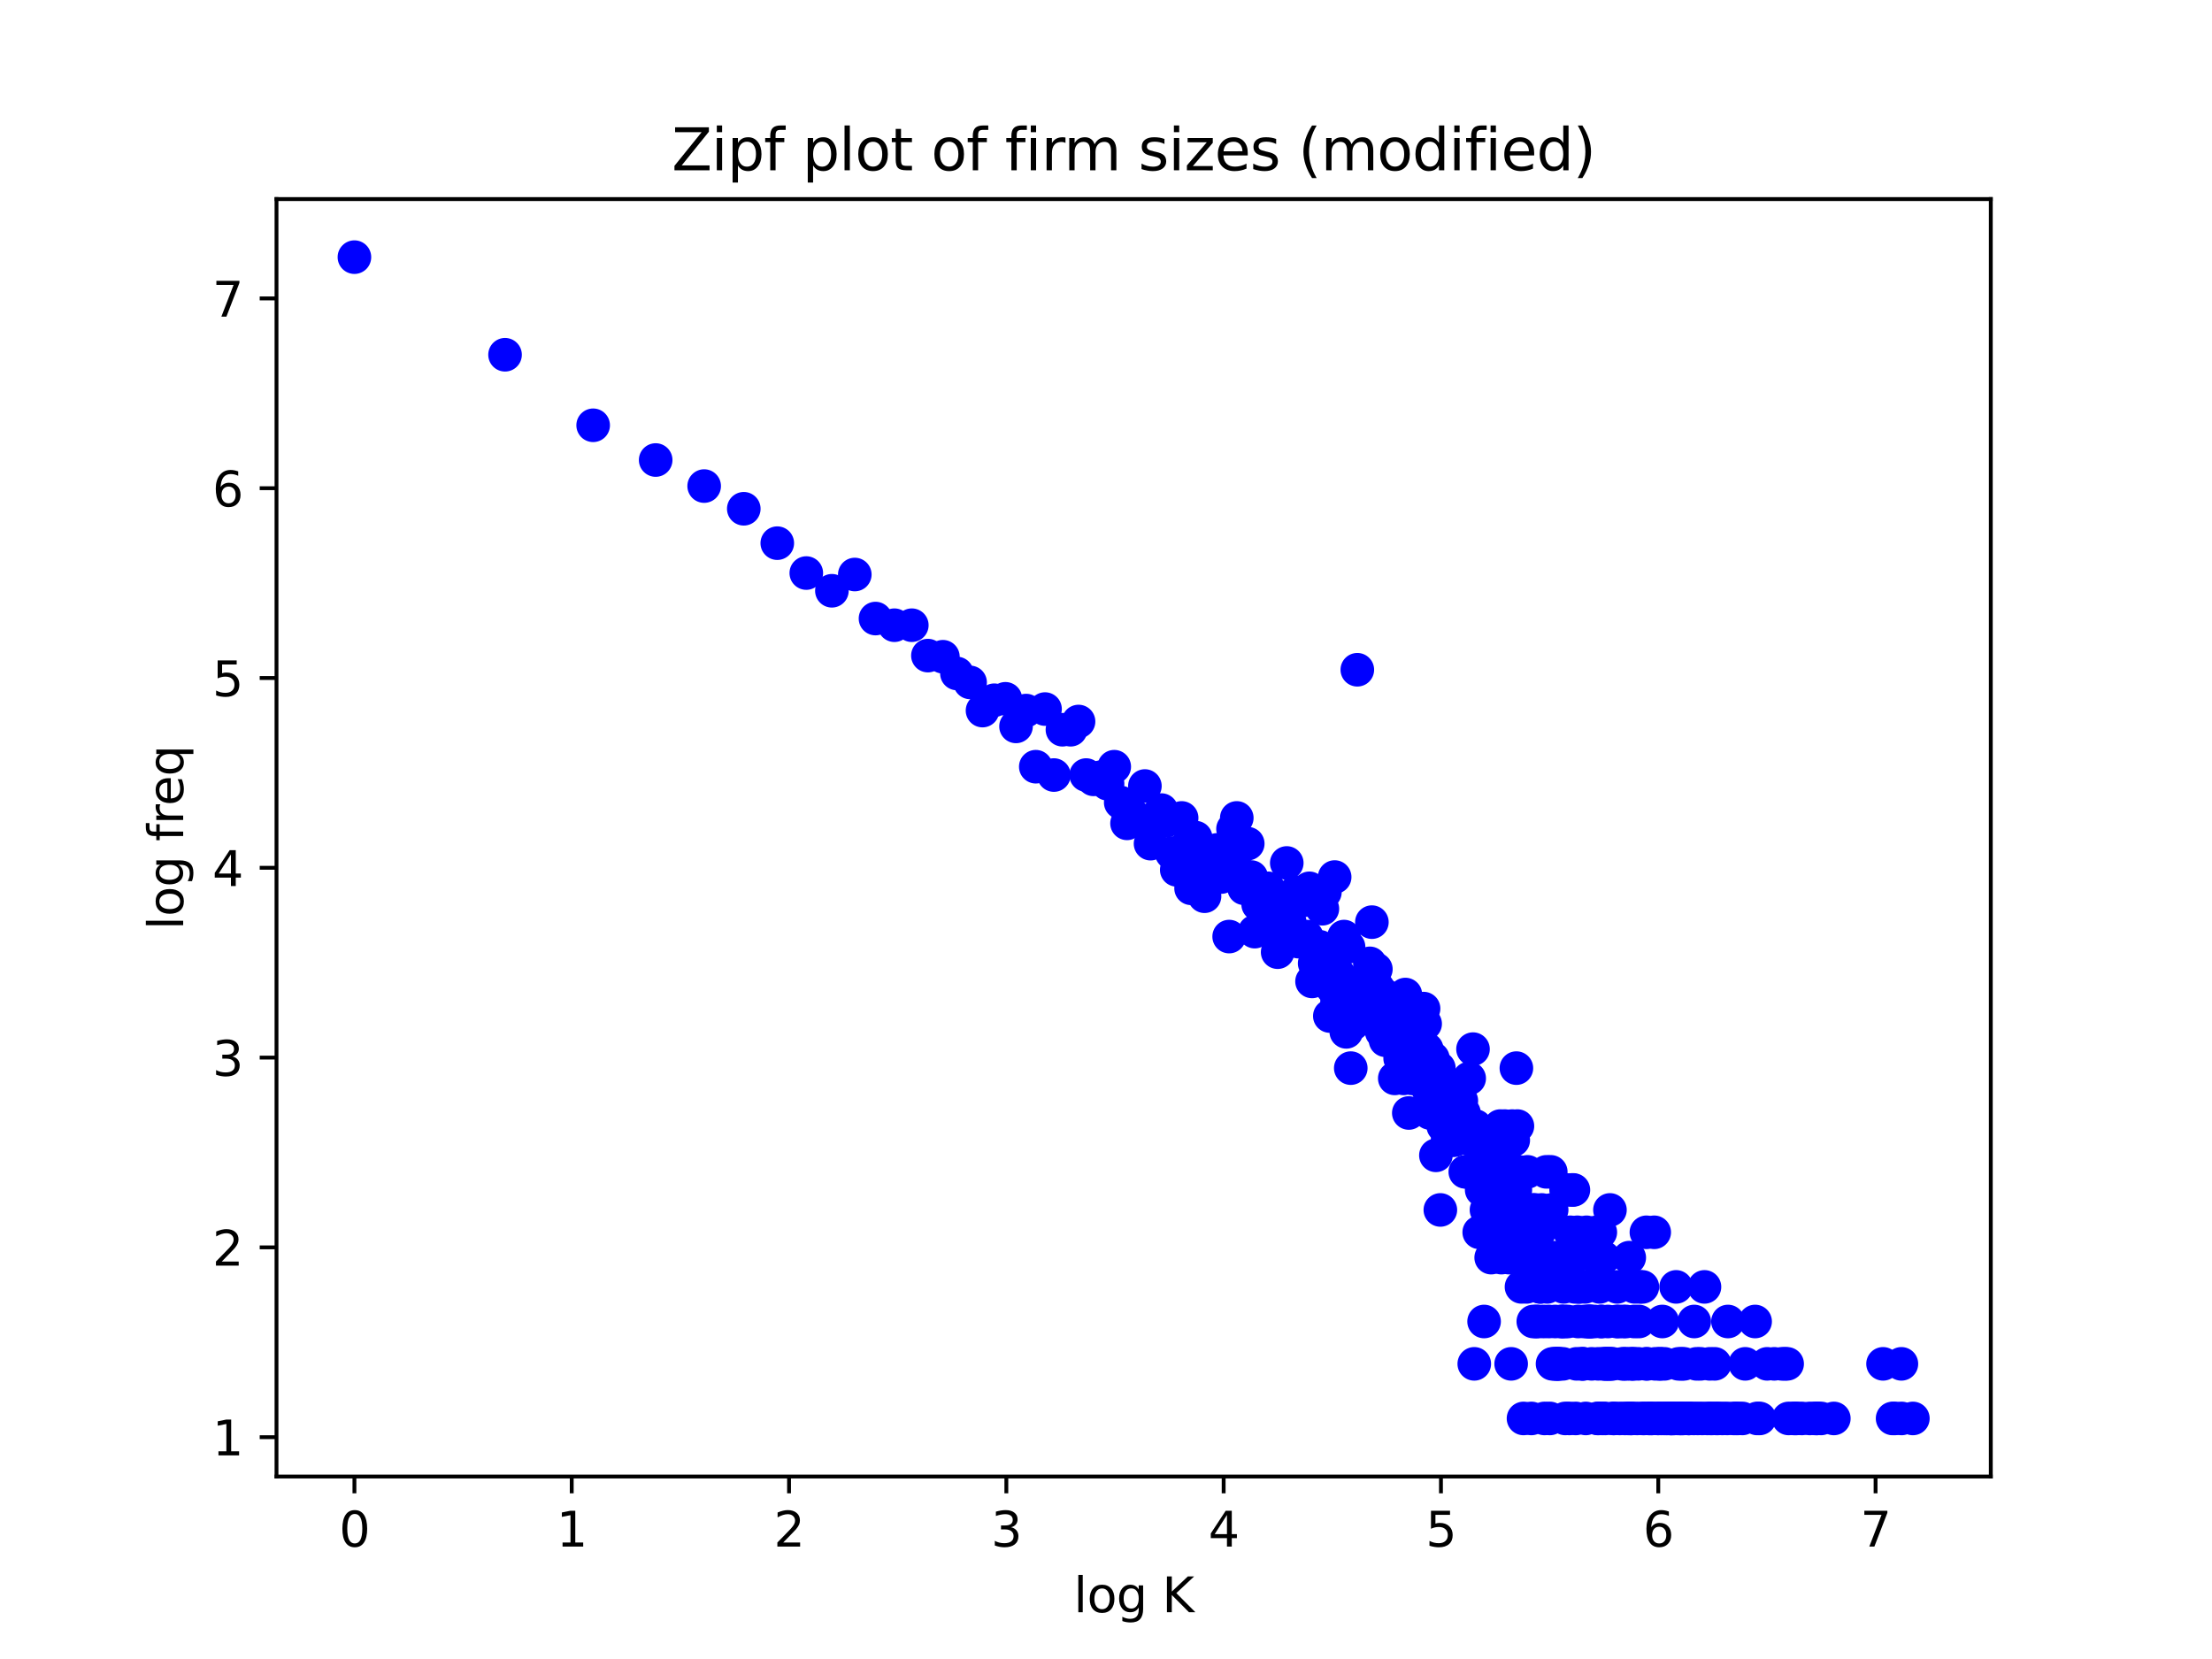 <?xml version="1.0" encoding="utf-8" standalone="no"?>
<!DOCTYPE svg PUBLIC "-//W3C//DTD SVG 1.1//EN"
  "http://www.w3.org/Graphics/SVG/1.1/DTD/svg11.dtd">
<svg xmlns:xlink="http://www.w3.org/1999/xlink" width="460.8pt" height="345.6pt" viewBox="0 0 460.8 345.6" xmlns="http://www.w3.org/2000/svg" version="1.1">
 <defs>
  <style type="text/css">*{stroke-linejoin: round; stroke-linecap: butt}</style>
 </defs>
 <g id="figure_1">
  <g id="patch_1">
   <path d="M 0 345.6 
L 460.8 345.6 
L 460.8 0 
L 0 0 
z
" style="fill: #ffffff"/>
  </g>
  <g id="axes_1">
   <g id="patch_2">
    <path d="M 57.6 307.584 
L 414.72 307.584 
L 414.72 41.472 
L 57.6 41.472 
z
" style="fill: #ffffff"/>
   </g>
   <g id="matplotlib.axis_1">
    <g id="xtick_1">
     <g id="line2d_1">
      <defs>
       <path id="m741d453be3" d="M 0 0 
L 0 3.5 
" style="stroke: #000000; stroke-width: 0.8"/>
      </defs>
      <g>
       <use xlink:href="#m741d453be3" x="73.833" y="307.584" style="stroke: #000000; stroke-width: 0.8"/>
      </g>
     </g>
     <g id="text_1">
      <!-- 0 -->
      <g transform="translate(70.651 322.182) scale(0.1 -0.1)">
       <defs>
        <path id="DejaVuSans-30" d="M 2034 4250 
Q 1547 4250 1301 3770 
Q 1056 3291 1056 2328 
Q 1056 1369 1301 889 
Q 1547 409 2034 409 
Q 2525 409 2770 889 
Q 3016 1369 3016 2328 
Q 3016 3291 2770 3770 
Q 2525 4250 2034 4250 
z
M 2034 4750 
Q 2819 4750 3233 4129 
Q 3647 3509 3647 2328 
Q 3647 1150 3233 529 
Q 2819 -91 2034 -91 
Q 1250 -91 836 529 
Q 422 1150 422 2328 
Q 422 3509 836 4129 
Q 1250 4750 2034 4750 
z
" transform="scale(0.016)"/>
       </defs>
       <use xlink:href="#DejaVuSans-30"/>
      </g>
     </g>
    </g>
    <g id="xtick_2">
     <g id="line2d_2">
      <g>
       <use xlink:href="#m741d453be3" x="119.102" y="307.584" style="stroke: #000000; stroke-width: 0.8"/>
      </g>
     </g>
     <g id="text_2">
      <!-- 1 -->
      <g transform="translate(115.921 322.182) scale(0.1 -0.1)">
       <defs>
        <path id="DejaVuSans-31" d="M 794 531 
L 1825 531 
L 1825 4091 
L 703 3866 
L 703 4441 
L 1819 4666 
L 2450 4666 
L 2450 531 
L 3481 531 
L 3481 0 
L 794 0 
L 794 531 
z
" transform="scale(0.016)"/>
       </defs>
       <use xlink:href="#DejaVuSans-31"/>
      </g>
     </g>
    </g>
    <g id="xtick_3">
     <g id="line2d_3">
      <g>
       <use xlink:href="#m741d453be3" x="164.371" y="307.584" style="stroke: #000000; stroke-width: 0.8"/>
      </g>
     </g>
     <g id="text_3">
      <!-- 2 -->
      <g transform="translate(161.19 322.182) scale(0.1 -0.1)">
       <defs>
        <path id="DejaVuSans-32" d="M 1228 531 
L 3431 531 
L 3431 0 
L 469 0 
L 469 531 
Q 828 903 1448 1529 
Q 2069 2156 2228 2338 
Q 2531 2678 2651 2914 
Q 2772 3150 2772 3378 
Q 2772 3750 2511 3984 
Q 2250 4219 1831 4219 
Q 1534 4219 1204 4116 
Q 875 4013 500 3803 
L 500 4441 
Q 881 4594 1212 4672 
Q 1544 4750 1819 4750 
Q 2544 4750 2975 4387 
Q 3406 4025 3406 3419 
Q 3406 3131 3298 2873 
Q 3191 2616 2906 2266 
Q 2828 2175 2409 1742 
Q 1991 1309 1228 531 
z
" transform="scale(0.016)"/>
       </defs>
       <use xlink:href="#DejaVuSans-32"/>
      </g>
     </g>
    </g>
    <g id="xtick_4">
     <g id="line2d_4">
      <g>
       <use xlink:href="#m741d453be3" x="209.64" y="307.584" style="stroke: #000000; stroke-width: 0.8"/>
      </g>
     </g>
     <g id="text_4">
      <!-- 3 -->
      <g transform="translate(206.459 322.182) scale(0.1 -0.1)">
       <defs>
        <path id="DejaVuSans-33" d="M 2597 2516 
Q 3050 2419 3304 2112 
Q 3559 1806 3559 1356 
Q 3559 666 3084 287 
Q 2609 -91 1734 -91 
Q 1441 -91 1130 -33 
Q 819 25 488 141 
L 488 750 
Q 750 597 1062 519 
Q 1375 441 1716 441 
Q 2309 441 2620 675 
Q 2931 909 2931 1356 
Q 2931 1769 2642 2001 
Q 2353 2234 1838 2234 
L 1294 2234 
L 1294 2753 
L 1863 2753 
Q 2328 2753 2575 2939 
Q 2822 3125 2822 3475 
Q 2822 3834 2567 4026 
Q 2313 4219 1838 4219 
Q 1578 4219 1281 4162 
Q 984 4106 628 3988 
L 628 4550 
Q 988 4650 1302 4700 
Q 1616 4750 1894 4750 
Q 2613 4750 3031 4423 
Q 3450 4097 3450 3541 
Q 3450 3153 3228 2886 
Q 3006 2619 2597 2516 
z
" transform="scale(0.016)"/>
       </defs>
       <use xlink:href="#DejaVuSans-33"/>
      </g>
     </g>
    </g>
    <g id="xtick_5">
     <g id="line2d_5">
      <g>
       <use xlink:href="#m741d453be3" x="254.909" y="307.584" style="stroke: #000000; stroke-width: 0.8"/>
      </g>
     </g>
     <g id="text_5">
      <!-- 4 -->
      <g transform="translate(251.728 322.182) scale(0.1 -0.1)">
       <defs>
        <path id="DejaVuSans-34" d="M 2419 4116 
L 825 1625 
L 2419 1625 
L 2419 4116 
z
M 2253 4666 
L 3047 4666 
L 3047 1625 
L 3713 1625 
L 3713 1100 
L 3047 1100 
L 3047 0 
L 2419 0 
L 2419 1100 
L 313 1100 
L 313 1709 
L 2253 4666 
z
" transform="scale(0.016)"/>
       </defs>
       <use xlink:href="#DejaVuSans-34"/>
      </g>
     </g>
    </g>
    <g id="xtick_6">
     <g id="line2d_6">
      <g>
       <use xlink:href="#m741d453be3" x="300.178" y="307.584" style="stroke: #000000; stroke-width: 0.8"/>
      </g>
     </g>
     <g id="text_6">
      <!-- 5 -->
      <g transform="translate(296.997 322.182) scale(0.1 -0.1)">
       <defs>
        <path id="DejaVuSans-35" d="M 691 4666 
L 3169 4666 
L 3169 4134 
L 1269 4134 
L 1269 2991 
Q 1406 3038 1543 3061 
Q 1681 3084 1819 3084 
Q 2600 3084 3056 2656 
Q 3513 2228 3513 1497 
Q 3513 744 3044 326 
Q 2575 -91 1722 -91 
Q 1428 -91 1123 -41 
Q 819 9 494 109 
L 494 744 
Q 775 591 1075 516 
Q 1375 441 1709 441 
Q 2250 441 2565 725 
Q 2881 1009 2881 1497 
Q 2881 1984 2565 2268 
Q 2250 2553 1709 2553 
Q 1456 2553 1204 2497 
Q 953 2441 691 2322 
L 691 4666 
z
" transform="scale(0.016)"/>
       </defs>
       <use xlink:href="#DejaVuSans-35"/>
      </g>
     </g>
    </g>
    <g id="xtick_7">
     <g id="line2d_7">
      <g>
       <use xlink:href="#m741d453be3" x="345.447" y="307.584" style="stroke: #000000; stroke-width: 0.8"/>
      </g>
     </g>
     <g id="text_7">
      <!-- 6 -->
      <g transform="translate(342.266 322.182) scale(0.1 -0.1)">
       <defs>
        <path id="DejaVuSans-36" d="M 2113 2584 
Q 1688 2584 1439 2293 
Q 1191 2003 1191 1497 
Q 1191 994 1439 701 
Q 1688 409 2113 409 
Q 2538 409 2786 701 
Q 3034 994 3034 1497 
Q 3034 2003 2786 2293 
Q 2538 2584 2113 2584 
z
M 3366 4563 
L 3366 3988 
Q 3128 4100 2886 4159 
Q 2644 4219 2406 4219 
Q 1781 4219 1451 3797 
Q 1122 3375 1075 2522 
Q 1259 2794 1537 2939 
Q 1816 3084 2150 3084 
Q 2853 3084 3261 2657 
Q 3669 2231 3669 1497 
Q 3669 778 3244 343 
Q 2819 -91 2113 -91 
Q 1303 -91 875 529 
Q 447 1150 447 2328 
Q 447 3434 972 4092 
Q 1497 4750 2381 4750 
Q 2619 4750 2861 4703 
Q 3103 4656 3366 4563 
z
" transform="scale(0.016)"/>
       </defs>
       <use xlink:href="#DejaVuSans-36"/>
      </g>
     </g>
    </g>
    <g id="xtick_8">
     <g id="line2d_8">
      <g>
       <use xlink:href="#m741d453be3" x="390.717" y="307.584" style="stroke: #000000; stroke-width: 0.8"/>
      </g>
     </g>
     <g id="text_8">
      <!-- 7 -->
      <g transform="translate(387.535 322.182) scale(0.1 -0.1)">
       <defs>
        <path id="DejaVuSans-37" d="M 525 4666 
L 3525 4666 
L 3525 4397 
L 1831 0 
L 1172 0 
L 2766 4134 
L 525 4134 
L 525 4666 
z
" transform="scale(0.016)"/>
       </defs>
       <use xlink:href="#DejaVuSans-37"/>
      </g>
     </g>
    </g>
    <g id="text_9">
     <!-- log K -->
     <g transform="translate(223.669 335.861) scale(0.1 -0.1)">
      <defs>
       <path id="DejaVuSans-6c" d="M 603 4863 
L 1178 4863 
L 1178 0 
L 603 0 
L 603 4863 
z
" transform="scale(0.016)"/>
       <path id="DejaVuSans-6f" d="M 1959 3097 
Q 1497 3097 1228 2736 
Q 959 2375 959 1747 
Q 959 1119 1226 758 
Q 1494 397 1959 397 
Q 2419 397 2687 759 
Q 2956 1122 2956 1747 
Q 2956 2369 2687 2733 
Q 2419 3097 1959 3097 
z
M 1959 3584 
Q 2709 3584 3137 3096 
Q 3566 2609 3566 1747 
Q 3566 888 3137 398 
Q 2709 -91 1959 -91 
Q 1206 -91 779 398 
Q 353 888 353 1747 
Q 353 2609 779 3096 
Q 1206 3584 1959 3584 
z
" transform="scale(0.016)"/>
       <path id="DejaVuSans-67" d="M 2906 1791 
Q 2906 2416 2648 2759 
Q 2391 3103 1925 3103 
Q 1463 3103 1205 2759 
Q 947 2416 947 1791 
Q 947 1169 1205 825 
Q 1463 481 1925 481 
Q 2391 481 2648 825 
Q 2906 1169 2906 1791 
z
M 3481 434 
Q 3481 -459 3084 -895 
Q 2688 -1331 1869 -1331 
Q 1566 -1331 1297 -1286 
Q 1028 -1241 775 -1147 
L 775 -588 
Q 1028 -725 1275 -790 
Q 1522 -856 1778 -856 
Q 2344 -856 2625 -561 
Q 2906 -266 2906 331 
L 2906 616 
Q 2728 306 2450 153 
Q 2172 0 1784 0 
Q 1141 0 747 490 
Q 353 981 353 1791 
Q 353 2603 747 3093 
Q 1141 3584 1784 3584 
Q 2172 3584 2450 3431 
Q 2728 3278 2906 2969 
L 2906 3500 
L 3481 3500 
L 3481 434 
z
" transform="scale(0.016)"/>
       <path id="DejaVuSans-20" transform="scale(0.016)"/>
       <path id="DejaVuSans-4b" d="M 628 4666 
L 1259 4666 
L 1259 2694 
L 3353 4666 
L 4166 4666 
L 1850 2491 
L 4331 0 
L 3500 0 
L 1259 2247 
L 1259 0 
L 628 0 
L 628 4666 
z
" transform="scale(0.016)"/>
      </defs>
      <use xlink:href="#DejaVuSans-6c"/>
      <use xlink:href="#DejaVuSans-6f" x="27.783"/>
      <use xlink:href="#DejaVuSans-67" x="88.965"/>
      <use xlink:href="#DejaVuSans-20" x="152.441"/>
      <use xlink:href="#DejaVuSans-4b" x="184.229"/>
     </g>
    </g>
   </g>
   <g id="matplotlib.axis_2">
    <g id="ytick_1">
     <g id="line2d_9">
      <defs>
       <path id="m5e4e4c58a5" d="M 0 0 
L -3.5 0 
" style="stroke: #000000; stroke-width: 0.8"/>
      </defs>
      <g>
       <use xlink:href="#m5e4e4c58a5" x="57.6" y="299.387" style="stroke: #000000; stroke-width: 0.8"/>
      </g>
     </g>
     <g id="text_10">
      <!-- 1 -->
      <g transform="translate(44.237 303.186) scale(0.1 -0.1)">
       <use xlink:href="#DejaVuSans-31"/>
      </g>
     </g>
    </g>
    <g id="ytick_2">
     <g id="line2d_10">
      <g>
       <use xlink:href="#m5e4e4c58a5" x="57.6" y="259.85" style="stroke: #000000; stroke-width: 0.8"/>
      </g>
     </g>
     <g id="text_11">
      <!-- 2 -->
      <g transform="translate(44.237 263.649) scale(0.1 -0.1)">
       <use xlink:href="#DejaVuSans-32"/>
      </g>
     </g>
    </g>
    <g id="ytick_3">
     <g id="line2d_11">
      <g>
       <use xlink:href="#m5e4e4c58a5" x="57.6" y="220.313" style="stroke: #000000; stroke-width: 0.8"/>
      </g>
     </g>
     <g id="text_12">
      <!-- 3 -->
      <g transform="translate(44.237 224.112) scale(0.1 -0.1)">
       <use xlink:href="#DejaVuSans-33"/>
      </g>
     </g>
    </g>
    <g id="ytick_4">
     <g id="line2d_12">
      <g>
       <use xlink:href="#m5e4e4c58a5" x="57.6" y="180.776" style="stroke: #000000; stroke-width: 0.8"/>
      </g>
     </g>
     <g id="text_13">
      <!-- 4 -->
      <g transform="translate(44.237 184.575) scale(0.1 -0.1)">
       <use xlink:href="#DejaVuSans-34"/>
      </g>
     </g>
    </g>
    <g id="ytick_5">
     <g id="line2d_13">
      <g>
       <use xlink:href="#m5e4e4c58a5" x="57.6" y="141.239" style="stroke: #000000; stroke-width: 0.8"/>
      </g>
     </g>
     <g id="text_14">
      <!-- 5 -->
      <g transform="translate(44.237 145.038) scale(0.1 -0.1)">
       <use xlink:href="#DejaVuSans-35"/>
      </g>
     </g>
    </g>
    <g id="ytick_6">
     <g id="line2d_14">
      <g>
       <use xlink:href="#m5e4e4c58a5" x="57.6" y="101.702" style="stroke: #000000; stroke-width: 0.8"/>
      </g>
     </g>
     <g id="text_15">
      <!-- 6 -->
      <g transform="translate(44.237 105.501) scale(0.1 -0.1)">
       <use xlink:href="#DejaVuSans-36"/>
      </g>
     </g>
    </g>
    <g id="ytick_7">
     <g id="line2d_15">
      <g>
       <use xlink:href="#m5e4e4c58a5" x="57.6" y="62.165" style="stroke: #000000; stroke-width: 0.8"/>
      </g>
     </g>
     <g id="text_16">
      <!-- 7 -->
      <g transform="translate(44.237 65.964) scale(0.1 -0.1)">
       <use xlink:href="#DejaVuSans-37"/>
      </g>
     </g>
    </g>
    <g id="text_17">
     <!-- log freq -->
     <g transform="translate(38.158 193.694) rotate(-90) scale(0.1 -0.1)">
      <defs>
       <path id="DejaVuSans-66" d="M 2375 4863 
L 2375 4384 
L 1825 4384 
Q 1516 4384 1395 4259 
Q 1275 4134 1275 3809 
L 1275 3500 
L 2222 3500 
L 2222 3053 
L 1275 3053 
L 1275 0 
L 697 0 
L 697 3053 
L 147 3053 
L 147 3500 
L 697 3500 
L 697 3744 
Q 697 4328 969 4595 
Q 1241 4863 1831 4863 
L 2375 4863 
z
" transform="scale(0.016)"/>
       <path id="DejaVuSans-72" d="M 2631 2963 
Q 2534 3019 2420 3045 
Q 2306 3072 2169 3072 
Q 1681 3072 1420 2755 
Q 1159 2438 1159 1844 
L 1159 0 
L 581 0 
L 581 3500 
L 1159 3500 
L 1159 2956 
Q 1341 3275 1631 3429 
Q 1922 3584 2338 3584 
Q 2397 3584 2469 3576 
Q 2541 3569 2628 3553 
L 2631 2963 
z
" transform="scale(0.016)"/>
       <path id="DejaVuSans-65" d="M 3597 1894 
L 3597 1613 
L 953 1613 
Q 991 1019 1311 708 
Q 1631 397 2203 397 
Q 2534 397 2845 478 
Q 3156 559 3463 722 
L 3463 178 
Q 3153 47 2828 -22 
Q 2503 -91 2169 -91 
Q 1331 -91 842 396 
Q 353 884 353 1716 
Q 353 2575 817 3079 
Q 1281 3584 2069 3584 
Q 2775 3584 3186 3129 
Q 3597 2675 3597 1894 
z
M 3022 2063 
Q 3016 2534 2758 2815 
Q 2500 3097 2075 3097 
Q 1594 3097 1305 2825 
Q 1016 2553 972 2059 
L 3022 2063 
z
" transform="scale(0.016)"/>
       <path id="DejaVuSans-71" d="M 947 1747 
Q 947 1113 1208 752 
Q 1469 391 1925 391 
Q 2381 391 2643 752 
Q 2906 1113 2906 1747 
Q 2906 2381 2643 2742 
Q 2381 3103 1925 3103 
Q 1469 3103 1208 2742 
Q 947 2381 947 1747 
z
M 2906 525 
Q 2725 213 2448 61 
Q 2172 -91 1784 -91 
Q 1150 -91 751 415 
Q 353 922 353 1747 
Q 353 2572 751 3078 
Q 1150 3584 1784 3584 
Q 2172 3584 2448 3432 
Q 2725 3281 2906 2969 
L 2906 3500 
L 3481 3500 
L 3481 -1331 
L 2906 -1331 
L 2906 525 
z
" transform="scale(0.016)"/>
      </defs>
      <use xlink:href="#DejaVuSans-6c"/>
      <use xlink:href="#DejaVuSans-6f" x="27.783"/>
      <use xlink:href="#DejaVuSans-67" x="88.965"/>
      <use xlink:href="#DejaVuSans-20" x="152.441"/>
      <use xlink:href="#DejaVuSans-66" x="184.229"/>
      <use xlink:href="#DejaVuSans-72" x="219.434"/>
      <use xlink:href="#DejaVuSans-65" x="258.297"/>
      <use xlink:href="#DejaVuSans-71" x="319.82"/>
     </g>
    </g>
   </g>
   <g id="line2d_16">
    <defs>
     <path id="m735659f794" d="M 0 3 
C 0.796 3 1.559 2.684 2.121 2.121 
C 2.684 1.559 3 0.796 3 0 
C 3 -0.796 2.684 -1.559 2.121 -2.121 
C 1.559 -2.684 0.796 -3 0 -3 
C -0.796 -3 -1.559 -2.684 -2.121 -2.121 
C -2.684 -1.559 -3 -0.796 -3 0 
C -3 0.796 -2.684 1.559 -2.121 2.121 
C -1.559 2.684 -0.796 3 0 3 
z
" style="stroke: #0000ff"/>
    </defs>
    <g clip-path="url(#pf5e6126f18)">
     <use xlink:href="#m735659f794" x="269.282" y="194.078" style="fill: #0000ff; stroke: #0000ff"/>
     <use xlink:href="#m735659f794" x="167.967" y="119.377" style="fill: #0000ff; stroke: #0000ff"/>
     <use xlink:href="#m735659f794" x="325.034" y="261.988" style="fill: #0000ff; stroke: #0000ff"/>
     <use xlink:href="#m735659f794" x="123.566" y="88.595" style="fill: #0000ff; stroke: #0000ff"/>
     <use xlink:href="#m735659f794" x="238.503" y="163.743" style="fill: #0000ff; stroke: #0000ff"/>
     <use xlink:href="#m735659f794" x="161.922" y="113.151" style="fill: #0000ff; stroke: #0000ff"/>
     <use xlink:href="#m735659f794" x="264.846" y="187.551" style="fill: #0000ff; stroke: #0000ff"/>
     <use xlink:href="#m735659f794" x="105.211" y="73.9" style="fill: #0000ff; stroke: #0000ff"/>
     <use xlink:href="#m735659f794" x="196.424" y="136.811" style="fill: #0000ff; stroke: #0000ff"/>
     <use xlink:href="#m735659f794" x="313.456" y="234.583" style="fill: #0000ff; stroke: #0000ff"/>
     <use xlink:href="#m735659f794" x="73.833" y="53.568" style="fill: #0000ff; stroke: #0000ff"/>
     <use xlink:href="#m735659f794" x="221.324" y="152.017" style="fill: #0000ff; stroke: #0000ff"/>
     <use xlink:href="#m735659f794" x="202.09" y="142.159" style="fill: #0000ff; stroke: #0000ff"/>
     <use xlink:href="#m735659f794" x="278.035" y="182.704" style="fill: #0000ff; stroke: #0000ff"/>
     <use xlink:href="#m735659f794" x="136.589" y="95.832" style="fill: #0000ff; stroke: #0000ff"/>
     <use xlink:href="#m735659f794" x="232.117" y="159.719" style="fill: #0000ff; stroke: #0000ff"/>
     <use xlink:href="#m735659f794" x="178.069" y="119.684" style="fill: #0000ff; stroke: #0000ff"/>
     <use xlink:href="#m735659f794" x="319.813" y="252.052" style="fill: #0000ff; stroke: #0000ff"/>
     <use xlink:href="#m735659f794" x="193.301" y="136.574" style="fill: #0000ff; stroke: #0000ff"/>
     <use xlink:href="#m735659f794" x="186.322" y="130.243" style="fill: #0000ff; stroke: #0000ff"/>
     <use xlink:href="#m735659f794" x="154.944" y="105.986" style="fill: #0000ff; stroke: #0000ff"/>
     <use xlink:href="#m735659f794" x="350.292" y="284.114" style="fill: #0000ff; stroke: #0000ff"/>
     <use xlink:href="#m735659f794" x="281.85" y="213.273" style="fill: #0000ff; stroke: #0000ff"/>
     <use xlink:href="#m735659f794" x="277.029" y="211.659" style="fill: #0000ff; stroke: #0000ff"/>
     <use xlink:href="#m735659f794" x="257.645" y="170.39" style="fill: #0000ff; stroke: #0000ff"/>
     <use xlink:href="#m735659f794" x="325.56" y="284.114" style="fill: #0000ff; stroke: #0000ff"/>
     <use xlink:href="#m735659f794" x="199.345" y="140.295" style="fill: #0000ff; stroke: #0000ff"/>
     <use xlink:href="#m735659f794" x="394.719" y="295.488" style="fill: #0000ff; stroke: #0000ff"/>
     <use xlink:href="#m735659f794" x="326.251" y="247.887" style="fill: #0000ff; stroke: #0000ff"/>
     <use xlink:href="#m735659f794" x="254.41" y="182.704" style="fill: #0000ff; stroke: #0000ff"/>
     <use xlink:href="#m735659f794" x="249.079" y="174.494" style="fill: #0000ff; stroke: #0000ff"/>
     <use xlink:href="#m735659f794" x="204.677" y="148.027" style="fill: #0000ff; stroke: #0000ff"/>
     <use xlink:href="#m735659f794" x="330.347" y="295.488" style="fill: #0000ff; stroke: #0000ff"/>
     <use xlink:href="#m735659f794" x="146.691" y="101.257" style="fill: #0000ff; stroke: #0000ff"/>
     <use xlink:href="#m735659f794" x="245.14" y="181.211" style="fill: #0000ff; stroke: #0000ff"/>
     <use xlink:href="#m735659f794" x="331.43" y="275.292" style="fill: #0000ff; stroke: #0000ff"/>
     <use xlink:href="#m735659f794" x="331.123" y="275.292" style="fill: #0000ff; stroke: #0000ff"/>
     <use xlink:href="#m735659f794" x="230.724" y="163.275" style="fill: #0000ff; stroke: #0000ff"/>
     <use xlink:href="#m735659f794" x="256.858" y="172.683" style="fill: #0000ff; stroke: #0000ff"/>
     <use xlink:href="#m735659f794" x="323.054" y="244.118" style="fill: #0000ff; stroke: #0000ff"/>
     <use xlink:href="#m735659f794" x="352.936" y="275.292" style="fill: #0000ff; stroke: #0000ff"/>
     <use xlink:href="#m735659f794" x="248.125" y="185.053" style="fill: #0000ff; stroke: #0000ff"/>
     <use xlink:href="#m735659f794" x="182.383" y="128.856" style="fill: #0000ff; stroke: #0000ff"/>
     <use xlink:href="#m735659f794" x="322.312" y="268.083" style="fill: #0000ff; stroke: #0000ff"/>
     <use xlink:href="#m735659f794" x="259.18" y="185.053" style="fill: #0000ff; stroke: #0000ff"/>
     <use xlink:href="#m735659f794" x="319.216" y="252.052" style="fill: #0000ff; stroke: #0000ff"/>
     <use xlink:href="#m735659f794" x="247.152" y="176.392" style="fill: #0000ff; stroke: #0000ff"/>
     <use xlink:href="#m735659f794" x="346.289" y="275.292" style="fill: #0000ff; stroke: #0000ff"/>
     <use xlink:href="#m735659f794" x="343.213" y="284.114" style="fill: #0000ff; stroke: #0000ff"/>
     <use xlink:href="#m735659f794" x="267.434" y="193.077" style="fill: #0000ff; stroke: #0000ff"/>
     <use xlink:href="#m735659f794" x="341.04" y="295.488" style="fill: #0000ff; stroke: #0000ff"/>
     <use xlink:href="#m735659f794" x="286.619" y="201.899" style="fill: #0000ff; stroke: #0000ff"/>
     <use xlink:href="#m735659f794" x="272.766" y="185.053" style="fill: #0000ff; stroke: #0000ff"/>
     <use xlink:href="#m735659f794" x="241.943" y="168.754" style="fill: #0000ff; stroke: #0000ff"/>
     <use xlink:href="#m735659f794" x="302.435" y="237.513" style="fill: #0000ff; stroke: #0000ff"/>
     <use xlink:href="#m735659f794" x="327.769" y="247.887" style="fill: #0000ff; stroke: #0000ff"/>
     <use xlink:href="#m735659f794" x="236.055" y="169.837" style="fill: #0000ff; stroke: #0000ff"/>
     <use xlink:href="#m735659f794" x="246.157" y="170.39" style="fill: #0000ff; stroke: #0000ff"/>
     <use xlink:href="#m735659f794" x="282.755" y="139.522" style="fill: #0000ff; stroke: #0000ff"/>
     <use xlink:href="#m735659f794" x="378.486" y="295.488" style="fill: #0000ff; stroke: #0000ff"/>
     <use xlink:href="#m735659f794" x="173.299" y="123.068" style="fill: #0000ff; stroke: #0000ff"/>
     <use xlink:href="#m735659f794" x="302.724" y="231.856" style="fill: #0000ff; stroke: #0000ff"/>
     <use xlink:href="#m735659f794" x="338.757" y="275.292" style="fill: #0000ff; stroke: #0000ff"/>
     <use xlink:href="#m735659f794" x="227.802" y="162.355" style="fill: #0000ff; stroke: #0000ff"/>
     <use xlink:href="#m735659f794" x="303.012" y="237.513" style="fill: #0000ff; stroke: #0000ff"/>
     <use xlink:href="#m735659f794" x="213.761" y="148.027" style="fill: #0000ff; stroke: #0000ff"/>
     <use xlink:href="#m735659f794" x="239.679" y="175.749" style="fill: #0000ff; stroke: #0000ff"/>
     <use xlink:href="#m735659f794" x="253.564" y="177.046" style="fill: #0000ff; stroke: #0000ff"/>
     <use xlink:href="#m735659f794" x="293.48" y="231.856" style="fill: #0000ff; stroke: #0000ff"/>
     <use xlink:href="#m735659f794" x="280.457" y="214.956" style="fill: #0000ff; stroke: #0000ff"/>
     <use xlink:href="#m735659f794" x="189.946" y="130.243" style="fill: #0000ff; stroke: #0000ff"/>
     <use xlink:href="#m735659f794" x="348.018" y="295.488" style="fill: #0000ff; stroke: #0000ff"/>
     <use xlink:href="#m735659f794" x="346.728" y="284.114" style="fill: #0000ff; stroke: #0000ff"/>
     <use xlink:href="#m735659f794" x="304.144" y="231.856" style="fill: #0000ff; stroke: #0000ff"/>
     <use xlink:href="#m735659f794" x="209.447" y="145.574" style="fill: #0000ff; stroke: #0000ff"/>
     <use xlink:href="#m735659f794" x="333.522" y="275.292" style="fill: #0000ff; stroke: #0000ff"/>
     <use xlink:href="#m735659f794" x="283.643" y="207.179" style="fill: #0000ff; stroke: #0000ff"/>
     <use xlink:href="#m735659f794" x="329.076" y="268.083" style="fill: #0000ff; stroke: #0000ff"/>
     <use xlink:href="#m735659f794" x="258.419" y="181.951" style="fill: #0000ff; stroke: #0000ff"/>
     <use xlink:href="#m735659f794" x="211.656" y="151.324" style="fill: #0000ff; stroke: #0000ff"/>
     <use xlink:href="#m735659f794" x="207.125" y="145.873" style="fill: #0000ff; stroke: #0000ff"/>
     <use xlink:href="#m735659f794" x="215.774" y="159.719" style="fill: #0000ff; stroke: #0000ff"/>
     <use xlink:href="#m735659f794" x="291.676" y="220.482" style="fill: #0000ff; stroke: #0000ff"/>
     <use xlink:href="#m735659f794" x="226.267" y="161.457" style="fill: #0000ff; stroke: #0000ff"/>
     <use xlink:href="#m735659f794" x="219.548" y="161.457" style="fill: #0000ff; stroke: #0000ff"/>
     <use xlink:href="#m735659f794" x="285.368" y="200.683" style="fill: #0000ff; stroke: #0000ff"/>
     <use xlink:href="#m735659f794" x="320.402" y="275.292" style="fill: #0000ff; stroke: #0000ff"/>
     <use xlink:href="#m735659f794" x="299.436" y="222.51" style="fill: #0000ff; stroke: #0000ff"/>
     <use xlink:href="#m735659f794" x="294.873" y="224.647" style="fill: #0000ff; stroke: #0000ff"/>
     <use xlink:href="#m735659f794" x="331.583" y="284.114" style="fill: #0000ff; stroke: #0000ff"/>
     <use xlink:href="#m735659f794" x="361.173" y="295.488" style="fill: #0000ff; stroke: #0000ff"/>
     <use xlink:href="#m735659f794" x="349.887" y="295.488" style="fill: #0000ff; stroke: #0000ff"/>
     <use xlink:href="#m735659f794" x="266.158" y="198.356" style="fill: #0000ff; stroke: #0000ff"/>
     <use xlink:href="#m735659f794" x="280.926" y="197.242" style="fill: #0000ff; stroke: #0000ff"/>
     <use xlink:href="#m735659f794" x="287.029" y="205.791" style="fill: #0000ff; stroke: #0000ff"/>
     <use xlink:href="#m735659f794" x="349.169" y="268.083" style="fill: #0000ff; stroke: #0000ff"/>
     <use xlink:href="#m735659f794" x="233.468" y="167.183" style="fill: #0000ff; stroke: #0000ff"/>
     <use xlink:href="#m735659f794" x="269.881" y="185.868" style="fill: #0000ff; stroke: #0000ff"/>
     <use xlink:href="#m735659f794" x="268.058" y="179.774" style="fill: #0000ff; stroke: #0000ff"/>
     <use xlink:href="#m735659f794" x="275.477" y="189.308" style="fill: #0000ff; stroke: #0000ff"/>
     <use xlink:href="#m735659f794" x="307.118" y="284.114" style="fill: #0000ff; stroke: #0000ff"/>
     <use xlink:href="#m735659f794" x="321.176" y="252.052" style="fill: #0000ff; stroke: #0000ff"/>
     <use xlink:href="#m735659f794" x="284.942" y="207.179" style="fill: #0000ff; stroke: #0000ff"/>
     <use xlink:href="#m735659f794" x="223.032" y="152.017" style="fill: #0000ff; stroke: #0000ff"/>
     <use xlink:href="#m735659f794" x="330.503" y="256.709" style="fill: #0000ff; stroke: #0000ff"/>
     <use xlink:href="#m735659f794" x="325.907" y="275.292" style="fill: #0000ff; stroke: #0000ff"/>
     <use xlink:href="#m735659f794" x="305.52" y="244.118" style="fill: #0000ff; stroke: #0000ff"/>
     <use xlink:href="#m735659f794" x="315.892" y="222.51" style="fill: #0000ff; stroke: #0000ff"/>
     <use xlink:href="#m735659f794" x="260.664" y="182.704" style="fill: #0000ff; stroke: #0000ff"/>
     <use xlink:href="#m735659f794" x="337.437" y="295.488" style="fill: #0000ff; stroke: #0000ff"/>
     <use xlink:href="#m735659f794" x="337.168" y="275.292" style="fill: #0000ff; stroke: #0000ff"/>
     <use xlink:href="#m735659f794" x="262.804" y="187.551" style="fill: #0000ff; stroke: #0000ff"/>
     <use xlink:href="#m735659f794" x="243.034" y="170.951" style="fill: #0000ff; stroke: #0000ff"/>
     <use xlink:href="#m735659f794" x="315.675" y="247.887" style="fill: #0000ff; stroke: #0000ff"/>
     <use xlink:href="#m735659f794" x="271.057" y="195.105" style="fill: #0000ff; stroke: #0000ff"/>
     <use xlink:href="#m735659f794" x="324.503" y="284.114" style="fill: #0000ff; stroke: #0000ff"/>
     <use xlink:href="#m735659f794" x="378.106" y="295.488" style="fill: #0000ff; stroke: #0000ff"/>
     <use xlink:href="#m735659f794" x="312.537" y="234.583" style="fill: #0000ff; stroke: #0000ff"/>
     <use xlink:href="#m735659f794" x="261.389" y="194.078" style="fill: #0000ff; stroke: #0000ff"/>
     <use xlink:href="#m735659f794" x="366.549" y="295.488" style="fill: #0000ff; stroke: #0000ff"/>
     <use xlink:href="#m735659f794" x="250.012" y="181.951" style="fill: #0000ff; stroke: #0000ff"/>
     <use xlink:href="#m735659f794" x="366.054" y="295.488" style="fill: #0000ff; stroke: #0000ff"/>
     <use xlink:href="#m735659f794" x="262.102" y="188.42" style="fill: #0000ff; stroke: #0000ff"/>
     <use xlink:href="#m735659f794" x="301.556" y="237.513" style="fill: #0000ff; stroke: #0000ff"/>
     <use xlink:href="#m735659f794" x="335.939" y="284.114" style="fill: #0000ff; stroke: #0000ff"/>
     <use xlink:href="#m735659f794" x="311.835" y="252.052" style="fill: #0000ff; stroke: #0000ff"/>
     <use xlink:href="#m735659f794" x="229.286" y="161.903" style="fill: #0000ff; stroke: #0000ff"/>
     <use xlink:href="#m735659f794" x="310.398" y="237.513" style="fill: #0000ff; stroke: #0000ff"/>
     <use xlink:href="#m735659f794" x="330.659" y="275.292" style="fill: #0000ff; stroke: #0000ff"/>
     <use xlink:href="#m735659f794" x="299.745" y="222.51" style="fill: #0000ff; stroke: #0000ff"/>
     <use xlink:href="#m735659f794" x="287.435" y="210.109" style="fill: #0000ff; stroke: #0000ff"/>
     <use xlink:href="#m735659f794" x="313.683" y="256.709" style="fill: #0000ff; stroke: #0000ff"/>
     <use xlink:href="#m735659f794" x="266.8" y="188.42" style="fill: #0000ff; stroke: #0000ff"/>
     <use xlink:href="#m735659f794" x="217.7" y="147.712" style="fill: #0000ff; stroke: #0000ff"/>
     <use xlink:href="#m735659f794" x="332.488" y="261.988" style="fill: #0000ff; stroke: #0000ff"/>
     <use xlink:href="#m735659f794" x="224.679" y="150.305" style="fill: #0000ff; stroke: #0000ff"/>
     <use xlink:href="#m735659f794" x="334.103" y="261.988" style="fill: #0000ff; stroke: #0000ff"/>
     <use xlink:href="#m735659f794" x="265.507" y="194.078" style="fill: #0000ff; stroke: #0000ff"/>
     <use xlink:href="#m735659f794" x="278.53" y="208.616" style="fill: #0000ff; stroke: #0000ff"/>
     <use xlink:href="#m735659f794" x="394.263" y="295.488" style="fill: #0000ff; stroke: #0000ff"/>
     <use xlink:href="#m735659f794" x="263.495" y="191.148" style="fill: #0000ff; stroke: #0000ff"/>
     <use xlink:href="#m735659f794" x="304.974" y="231.856" style="fill: #0000ff; stroke: #0000ff"/>
     <use xlink:href="#m735659f794" x="292.406" y="224.647" style="fill: #0000ff; stroke: #0000ff"/>
     <use xlink:href="#m735659f794" x="339.145" y="295.488" style="fill: #0000ff; stroke: #0000ff"/>
     <use xlink:href="#m735659f794" x="301.259" y="231.856" style="fill: #0000ff; stroke: #0000ff"/>
     <use xlink:href="#m735659f794" x="272.203" y="195.105" style="fill: #0000ff; stroke: #0000ff"/>
     <use xlink:href="#m735659f794" x="292.043" y="220.482" style="fill: #0000ff; stroke: #0000ff"/>
     <use xlink:href="#m735659f794" x="338.887" y="284.114" style="fill: #0000ff; stroke: #0000ff"/>
     <use xlink:href="#m735659f794" x="322.685" y="275.292" style="fill: #0000ff; stroke: #0000ff"/>
     <use xlink:href="#m735659f794" x="333.229" y="268.083" style="fill: #0000ff; stroke: #0000ff"/>
     <use xlink:href="#m735659f794" x="359.805" y="295.488" style="fill: #0000ff; stroke: #0000ff"/>
     <use xlink:href="#m735659f794" x="259.928" y="175.749" style="fill: #0000ff; stroke: #0000ff"/>
     <use xlink:href="#m735659f794" x="340.291" y="284.114" style="fill: #0000ff; stroke: #0000ff"/>
     <use xlink:href="#m735659f794" x="288.236" y="207.179" style="fill: #0000ff; stroke: #0000ff"/>
     <use xlink:href="#m735659f794" x="300.66" y="234.583" style="fill: #0000ff; stroke: #0000ff"/>
     <use xlink:href="#m735659f794" x="255.241" y="177.046" style="fill: #0000ff; stroke: #0000ff"/>
     <use xlink:href="#m735659f794" x="349.683" y="284.114" style="fill: #0000ff; stroke: #0000ff"/>
     <use xlink:href="#m735659f794" x="317.997" y="268.083" style="fill: #0000ff; stroke: #0000ff"/>
     <use xlink:href="#m735659f794" x="327.436" y="247.887" style="fill: #0000ff; stroke: #0000ff"/>
     <use xlink:href="#m735659f794" x="273.87" y="200.683" style="fill: #0000ff; stroke: #0000ff"/>
     <use xlink:href="#m735659f794" x="311.122" y="252.052" style="fill: #0000ff; stroke: #0000ff"/>
     <use xlink:href="#m735659f794" x="392.273" y="284.114" style="fill: #0000ff; stroke: #0000ff"/>
     <use xlink:href="#m735659f794" x="277.535" y="205.791" style="fill: #0000ff; stroke: #0000ff"/>
     <use xlink:href="#m735659f794" x="279.983" y="195.105" style="fill: #0000ff; stroke: #0000ff"/>
     <use xlink:href="#m735659f794" x="292.767" y="207.179" style="fill: #0000ff; stroke: #0000ff"/>
     <use xlink:href="#m735659f794" x="271.634" y="187.551" style="fill: #0000ff; stroke: #0000ff"/>
     <use xlink:href="#m735659f794" x="307.379" y="234.583" style="fill: #0000ff; stroke: #0000ff"/>
     <use xlink:href="#m735659f794" x="274.412" y="201.899" style="fill: #0000ff; stroke: #0000ff"/>
     <use xlink:href="#m735659f794" x="351.78" y="295.488" style="fill: #0000ff; stroke: #0000ff"/>
     <use xlink:href="#m735659f794" x="317.167" y="252.052" style="fill: #0000ff; stroke: #0000ff"/>
     <use xlink:href="#m735659f794" x="359.968" y="275.292" style="fill: #0000ff; stroke: #0000ff"/>
     <use xlink:href="#m735659f794" x="371.164" y="284.114" style="fill: #0000ff; stroke: #0000ff"/>
     <use xlink:href="#m735659f794" x="323.238" y="252.052" style="fill: #0000ff; stroke: #0000ff"/>
     <use xlink:href="#m735659f794" x="276.518" y="198.356" style="fill: #0000ff; stroke: #0000ff"/>
     <use xlink:href="#m735659f794" x="303.298" y="234.583" style="fill: #0000ff; stroke: #0000ff"/>
     <use xlink:href="#m735659f794" x="273.321" y="204.451" style="fill: #0000ff; stroke: #0000ff"/>
     <use xlink:href="#m735659f794" x="251.823" y="180.486" style="fill: #0000ff; stroke: #0000ff"/>
     <use xlink:href="#m735659f794" x="333.376" y="256.709" style="fill: #0000ff; stroke: #0000ff"/>
     <use xlink:href="#m735659f794" x="279.504" y="197.242" style="fill: #0000ff; stroke: #0000ff"/>
     <use xlink:href="#m735659f794" x="335.661" y="284.114" style="fill: #0000ff; stroke: #0000ff"/>
     <use xlink:href="#m735659f794" x="341.532" y="268.083" style="fill: #0000ff; stroke: #0000ff"/>
     <use xlink:href="#m735659f794" x="283.201" y="205.791" style="fill: #0000ff; stroke: #0000ff"/>
     <use xlink:href="#m735659f794" x="270.473" y="196.159" style="fill: #0000ff; stroke: #0000ff"/>
     <use xlink:href="#m735659f794" x="234.78" y="171.52" style="fill: #0000ff; stroke: #0000ff"/>
     <use xlink:href="#m735659f794" x="286.206" y="210.109" style="fill: #0000ff; stroke: #0000ff"/>
     <use xlink:href="#m735659f794" x="372.603" y="295.488" style="fill: #0000ff; stroke: #0000ff"/>
     <use xlink:href="#m735659f794" x="311.361" y="244.118" style="fill: #0000ff; stroke: #0000ff"/>
     <use xlink:href="#m735659f794" x="327.934" y="261.988" style="fill: #0000ff; stroke: #0000ff"/>
     <use xlink:href="#m735659f794" x="327.268" y="261.988" style="fill: #0000ff; stroke: #0000ff"/>
     <use xlink:href="#m735659f794" x="318.407" y="252.052" style="fill: #0000ff; stroke: #0000ff"/>
     <use xlink:href="#m735659f794" x="332.786" y="295.488" style="fill: #0000ff; stroke: #0000ff"/>
     <use xlink:href="#m735659f794" x="335.382" y="252.052" style="fill: #0000ff; stroke: #0000ff"/>
     <use xlink:href="#m735659f794" x="377.002" y="295.488" style="fill: #0000ff; stroke: #0000ff"/>
     <use xlink:href="#m735659f794" x="343.682" y="295.488" style="fill: #0000ff; stroke: #0000ff"/>
     <use xlink:href="#m735659f794" x="244.099" y="177.71" style="fill: #0000ff; stroke: #0000ff"/>
     <use xlink:href="#m735659f794" x="314.801" y="284.114" style="fill: #0000ff; stroke: #0000ff"/>
     <use xlink:href="#m735659f794" x="237.296" y="170.951" style="fill: #0000ff; stroke: #0000ff"/>
     <use xlink:href="#m735659f794" x="350.191" y="295.488" style="fill: #0000ff; stroke: #0000ff"/>
     <use xlink:href="#m735659f794" x="328.59" y="256.709" style="fill: #0000ff; stroke: #0000ff"/>
     <use xlink:href="#m735659f794" x="322.125" y="244.118" style="fill: #0000ff; stroke: #0000ff"/>
     <use xlink:href="#m735659f794" x="322.87" y="295.488" style="fill: #0000ff; stroke: #0000ff"/>
     <use xlink:href="#m735659f794" x="240.825" y="171.52" style="fill: #0000ff; stroke: #0000ff"/>
     <use xlink:href="#m735659f794" x="306.326" y="234.583" style="fill: #0000ff; stroke: #0000ff"/>
     <use xlink:href="#m735659f794" x="375.351" y="295.488" style="fill: #0000ff; stroke: #0000ff"/>
     <use xlink:href="#m735659f794" x="355.703" y="295.488" style="fill: #0000ff; stroke: #0000ff"/>
     <use xlink:href="#m735659f794" x="348.335" y="295.488" style="fill: #0000ff; stroke: #0000ff"/>
     <use xlink:href="#m735659f794" x="293.125" y="213.273" style="fill: #0000ff; stroke: #0000ff"/>
     <use xlink:href="#m735659f794" x="338.365" y="284.114" style="fill: #0000ff; stroke: #0000ff"/>
     <use xlink:href="#m735659f794" x="315.458" y="244.118" style="fill: #0000ff; stroke: #0000ff"/>
     <use xlink:href="#m735659f794" x="294.529" y="220.482" style="fill: #0000ff; stroke: #0000ff"/>
     <use xlink:href="#m735659f794" x="396.096" y="284.114" style="fill: #0000ff; stroke: #0000ff"/>
     <use xlink:href="#m735659f794" x="306.855" y="218.553" style="fill: #0000ff; stroke: #0000ff"/>
     <use xlink:href="#m735659f794" x="319.614" y="256.709" style="fill: #0000ff; stroke: #0000ff"/>
     <use xlink:href="#m735659f794" x="316.321" y="244.118" style="fill: #0000ff; stroke: #0000ff"/>
     <use xlink:href="#m735659f794" x="290.934" y="211.659" style="fill: #0000ff; stroke: #0000ff"/>
     <use xlink:href="#m735659f794" x="300.052" y="252.052" style="fill: #0000ff; stroke: #0000ff"/>
     <use xlink:href="#m735659f794" x="339.913" y="295.488" style="fill: #0000ff; stroke: #0000ff"/>
     <use xlink:href="#m735659f794" x="296.885" y="213.273" style="fill: #0000ff; stroke: #0000ff"/>
     <use xlink:href="#m735659f794" x="308.913" y="237.513" style="fill: #0000ff; stroke: #0000ff"/>
     <use xlink:href="#m735659f794" x="310.882" y="244.118" style="fill: #0000ff; stroke: #0000ff"/>
     <use xlink:href="#m735659f794" x="320.01" y="275.292" style="fill: #0000ff; stroke: #0000ff"/>
     <use xlink:href="#m735659f794" x="304.699" y="234.583" style="fill: #0000ff; stroke: #0000ff"/>
     <use xlink:href="#m735659f794" x="291.307" y="214.956" style="fill: #0000ff; stroke: #0000ff"/>
     <use xlink:href="#m735659f794" x="334.39" y="295.488" style="fill: #0000ff; stroke: #0000ff"/>
     <use xlink:href="#m735659f794" x="358.814" y="295.488" style="fill: #0000ff; stroke: #0000ff"/>
     <use xlink:href="#m735659f794" x="250.927" y="186.701" style="fill: #0000ff; stroke: #0000ff"/>
     <use xlink:href="#m735659f794" x="285.789" y="192.1" style="fill: #0000ff; stroke: #0000ff"/>
     <use xlink:href="#m735659f794" x="342.26" y="295.488" style="fill: #0000ff; stroke: #0000ff"/>
     <use xlink:href="#m735659f794" x="325.385" y="275.292" style="fill: #0000ff; stroke: #0000ff"/>
     <use xlink:href="#m735659f794" x="357.198" y="284.114" style="fill: #0000ff; stroke: #0000ff"/>
     <use xlink:href="#m735659f794" x="288.632" y="216.713" style="fill: #0000ff; stroke: #0000ff"/>
     <use xlink:href="#m735659f794" x="315.021" y="234.583" style="fill: #0000ff; stroke: #0000ff"/>
     <use xlink:href="#m735659f794" x="256.057" y="195.105" style="fill: #0000ff; stroke: #0000ff"/>
     <use xlink:href="#m735659f794" x="289.024" y="211.659" style="fill: #0000ff; stroke: #0000ff"/>
     <use xlink:href="#m735659f794" x="300.357" y="224.647" style="fill: #0000ff; stroke: #0000ff"/>
     <use xlink:href="#m735659f794" x="264.175" y="185.053" style="fill: #0000ff; stroke: #0000ff"/>
     <use xlink:href="#m735659f794" x="298.812" y="226.907" style="fill: #0000ff; stroke: #0000ff"/>
     <use xlink:href="#m735659f794" x="295.89" y="218.553" style="fill: #0000ff; stroke: #0000ff"/>
     <use xlink:href="#m735659f794" x="299.125" y="240.678" style="fill: #0000ff; stroke: #0000ff"/>
     <use xlink:href="#m735659f794" x="373.998" y="295.488" style="fill: #0000ff; stroke: #0000ff"/>
     <use xlink:href="#m735659f794" x="328.263" y="295.488" style="fill: #0000ff; stroke: #0000ff"/>
     <use xlink:href="#m735659f794" x="296.556" y="210.109" style="fill: #0000ff; stroke: #0000ff"/>
     <use xlink:href="#m735659f794" x="274.948" y="197.242" style="fill: #0000ff; stroke: #0000ff"/>
     <use xlink:href="#m735659f794" x="334.533" y="284.114" style="fill: #0000ff; stroke: #0000ff"/>
     <use xlink:href="#m735659f794" x="312.07" y="244.118" style="fill: #0000ff; stroke: #0000ff"/>
     <use xlink:href="#m735659f794" x="296.224" y="224.647" style="fill: #0000ff; stroke: #0000ff"/>
     <use xlink:href="#m735659f794" x="317.376" y="295.488" style="fill: #0000ff; stroke: #0000ff"/>
     <use xlink:href="#m735659f794" x="314.133" y="237.513" style="fill: #0000ff; stroke: #0000ff"/>
     <use xlink:href="#m735659f794" x="334.818" y="284.114" style="fill: #0000ff; stroke: #0000ff"/>
     <use xlink:href="#m735659f794" x="312.304" y="240.678" style="fill: #0000ff; stroke: #0000ff"/>
     <use xlink:href="#m735659f794" x="332.638" y="256.709" style="fill: #0000ff; stroke: #0000ff"/>
     <use xlink:href="#m735659f794" x="306.059" y="224.647" style="fill: #0000ff; stroke: #0000ff"/>
     <use xlink:href="#m735659f794" x="306.591" y="237.513" style="fill: #0000ff; stroke: #0000ff"/>
     <use xlink:href="#m735659f794" x="289.412" y="213.273" style="fill: #0000ff; stroke: #0000ff"/>
     <use xlink:href="#m735659f794" x="334.247" y="284.114" style="fill: #0000ff; stroke: #0000ff"/>
     <use xlink:href="#m735659f794" x="317.584" y="256.709" style="fill: #0000ff; stroke: #0000ff"/>
     <use xlink:href="#m735659f794" x="341.409" y="275.292" style="fill: #0000ff; stroke: #0000ff"/>
     <use xlink:href="#m735659f794" x="320.983" y="268.083" style="fill: #0000ff; stroke: #0000ff"/>
     <use xlink:href="#m735659f794" x="313.909" y="247.887" style="fill: #0000ff; stroke: #0000ff"/>
     <use xlink:href="#m735659f794" x="355.072" y="268.083" style="fill: #0000ff; stroke: #0000ff"/>
     <use xlink:href="#m735659f794" x="252.702" y="179.074" style="fill: #0000ff; stroke: #0000ff"/>
     <use xlink:href="#m735659f794" x="314.579" y="247.887" style="fill: #0000ff; stroke: #0000ff"/>
     <use xlink:href="#m735659f794" x="340.166" y="284.114" style="fill: #0000ff; stroke: #0000ff"/>
     <use xlink:href="#m735659f794" x="342.858" y="284.114" style="fill: #0000ff; stroke: #0000ff"/>
     <use xlink:href="#m735659f794" x="312.999" y="256.709" style="fill: #0000ff; stroke: #0000ff"/>
     <use xlink:href="#m735659f794" x="330.19" y="268.083" style="fill: #0000ff; stroke: #0000ff"/>
     <use xlink:href="#m735659f794" x="351.682" y="295.488" style="fill: #0000ff; stroke: #0000ff"/>
     <use xlink:href="#m735659f794" x="323.603" y="261.988" style="fill: #0000ff; stroke: #0000ff"/>
     <use xlink:href="#m735659f794" x="284.513" y="210.109" style="fill: #0000ff; stroke: #0000ff"/>
     <use xlink:href="#m735659f794" x="314.357" y="261.988" style="fill: #0000ff; stroke: #0000ff"/>
     <use xlink:href="#m735659f794" x="284.08" y="208.616" style="fill: #0000ff; stroke: #0000ff"/>
     <use xlink:href="#m735659f794" x="276" y="185.868" style="fill: #0000ff; stroke: #0000ff"/>
     <use xlink:href="#m735659f794" x="340.542" y="268.083" style="fill: #0000ff; stroke: #0000ff"/>
     <use xlink:href="#m735659f794" x="336.762" y="275.292" style="fill: #0000ff; stroke: #0000ff"/>
     <use xlink:href="#m735659f794" x="327.1" y="256.709" style="fill: #0000ff; stroke: #0000ff"/>
     <use xlink:href="#m735659f794" x="320.596" y="256.709" style="fill: #0000ff; stroke: #0000ff"/>
     <use xlink:href="#m735659f794" x="372.294" y="284.114" style="fill: #0000ff; stroke: #0000ff"/>
     <use xlink:href="#m735659f794" x="300.961" y="229.304" style="fill: #0000ff; stroke: #0000ff"/>
     <use xlink:href="#m735659f794" x="289.797" y="210.109" style="fill: #0000ff; stroke: #0000ff"/>
     <use xlink:href="#m735659f794" x="302.144" y="234.583" style="fill: #0000ff; stroke: #0000ff"/>
     <use xlink:href="#m735659f794" x="290.179" y="211.659" style="fill: #0000ff; stroke: #0000ff"/>
     <use xlink:href="#m735659f794" x="298.179" y="222.51" style="fill: #0000ff; stroke: #0000ff"/>
     <use xlink:href="#m735659f794" x="345.846" y="284.114" style="fill: #0000ff; stroke: #0000ff"/>
     <use xlink:href="#m735659f794" x="362.037" y="295.488" style="fill: #0000ff; stroke: #0000ff"/>
     <use xlink:href="#m735659f794" x="396.132" y="295.488" style="fill: #0000ff; stroke: #0000ff"/>
     <use xlink:href="#m735659f794" x="316.534" y="256.709" style="fill: #0000ff; stroke: #0000ff"/>
     <use xlink:href="#m735659f794" x="298.496" y="220.482" style="fill: #0000ff; stroke: #0000ff"/>
     <use xlink:href="#m735659f794" x="344.031" y="295.488" style="fill: #0000ff; stroke: #0000ff"/>
     <use xlink:href="#m735659f794" x="281.39" y="222.51" style="fill: #0000ff; stroke: #0000ff"/>
     <use xlink:href="#m735659f794" x="342.977" y="256.709" style="fill: #0000ff; stroke: #0000ff"/>
     <use xlink:href="#m735659f794" x="379.343" y="295.488" style="fill: #0000ff; stroke: #0000ff"/>
     <use xlink:href="#m735659f794" x="342.139" y="268.083" style="fill: #0000ff; stroke: #0000ff"/>
     <use xlink:href="#m735659f794" x="294.182" y="224.647" style="fill: #0000ff; stroke: #0000ff"/>
     <use xlink:href="#m735659f794" x="350.09" y="295.488" style="fill: #0000ff; stroke: #0000ff"/>
     <use xlink:href="#m735659f794" x="315.24" y="237.513" style="fill: #0000ff; stroke: #0000ff"/>
     <use xlink:href="#m735659f794" x="326.593" y="275.292" style="fill: #0000ff; stroke: #0000ff"/>
     <use xlink:href="#m735659f794" x="307.896" y="244.118" style="fill: #0000ff; stroke: #0000ff"/>
     <use xlink:href="#m735659f794" x="293.832" y="218.553" style="fill: #0000ff; stroke: #0000ff"/>
     <use xlink:href="#m735659f794" x="295.214" y="220.482" style="fill: #0000ff; stroke: #0000ff"/>
     <use xlink:href="#m735659f794" x="321.367" y="261.988" style="fill: #0000ff; stroke: #0000ff"/>
     <use xlink:href="#m735659f794" x="317.791" y="252.052" style="fill: #0000ff; stroke: #0000ff"/>
     <use xlink:href="#m735659f794" x="305.248" y="244.118" style="fill: #0000ff; stroke: #0000ff"/>
     <use xlink:href="#m735659f794" x="398.487" y="295.488" style="fill: #0000ff; stroke: #0000ff"/>
     <use xlink:href="#m735659f794" x="295.554" y="224.647" style="fill: #0000ff; stroke: #0000ff"/>
     <use xlink:href="#m735659f794" x="335.101" y="284.114" style="fill: #0000ff; stroke: #0000ff"/>
     <use xlink:href="#m735659f794" x="322.499" y="261.988" style="fill: #0000ff; stroke: #0000ff"/>
     <use xlink:href="#m735659f794" x="354.616" y="295.488" style="fill: #0000ff; stroke: #0000ff"/>
     <use xlink:href="#m735659f794" x="268.674" y="192.1" style="fill: #0000ff; stroke: #0000ff"/>
     <use xlink:href="#m735659f794" x="308.152" y="256.709" style="fill: #0000ff; stroke: #0000ff"/>
     <use xlink:href="#m735659f794" x="312.768" y="261.988" style="fill: #0000ff; stroke: #0000ff"/>
     <use xlink:href="#m735659f794" x="332.934" y="284.114" style="fill: #0000ff; stroke: #0000ff"/>
     <use xlink:href="#m735659f794" x="318.611" y="261.988" style="fill: #0000ff; stroke: #0000ff"/>
     <use xlink:href="#m735659f794" x="308.661" y="247.887" style="fill: #0000ff; stroke: #0000ff"/>
     <use xlink:href="#m735659f794" x="319.415" y="275.292" style="fill: #0000ff; stroke: #0000ff"/>
     <use xlink:href="#m735659f794" x="303.581" y="229.304" style="fill: #0000ff; stroke: #0000ff"/>
     <use xlink:href="#m735659f794" x="329.874" y="284.114" style="fill: #0000ff; stroke: #0000ff"/>
     <use xlink:href="#m735659f794" x="339.403" y="261.988" style="fill: #0000ff; stroke: #0000ff"/>
     <use xlink:href="#m735659f794" x="309.662" y="252.052" style="fill: #0000ff; stroke: #0000ff"/>
     <use xlink:href="#m735659f794" x="282.305" y="207.179" style="fill: #0000ff; stroke: #0000ff"/>
     <use xlink:href="#m735659f794" x="338.496" y="295.488" style="fill: #0000ff; stroke: #0000ff"/>
     <use xlink:href="#m735659f794" x="334.96" y="275.292" style="fill: #0000ff; stroke: #0000ff"/>
     <use xlink:href="#m735659f794" x="365.625" y="275.292" style="fill: #0000ff; stroke: #0000ff"/>
     <use xlink:href="#m735659f794" x="297.536" y="226.907" style="fill: #0000ff; stroke: #0000ff"/>
     <use xlink:href="#m735659f794" x="371.795" y="284.114" style="fill: #0000ff; stroke: #0000ff"/>
     <use xlink:href="#m735659f794" x="324.324" y="284.114" style="fill: #0000ff; stroke: #0000ff"/>
     <use xlink:href="#m735659f794" x="297.212" y="218.553" style="fill: #0000ff; stroke: #0000ff"/>
     <use xlink:href="#m735659f794" x="346.618" y="295.488" style="fill: #0000ff; stroke: #0000ff"/>
     <use xlink:href="#m735659f794" x="279.019" y="203.154" style="fill: #0000ff; stroke: #0000ff"/>
     <use xlink:href="#m735659f794" x="309.413" y="237.513" style="fill: #0000ff; stroke: #0000ff"/>
     <use xlink:href="#m735659f794" x="313.228" y="240.678" style="fill: #0000ff; stroke: #0000ff"/>
     <use xlink:href="#m735659f794" x="335.242" y="284.114" style="fill: #0000ff; stroke: #0000ff"/>
     <use xlink:href="#m735659f794" x="324.145" y="284.114" style="fill: #0000ff; stroke: #0000ff"/>
     <use xlink:href="#m735659f794" x="341.286" y="284.114" style="fill: #0000ff; stroke: #0000ff"/>
     <use xlink:href="#m735659f794" x="316.107" y="234.583" style="fill: #0000ff; stroke: #0000ff"/>
     <use xlink:href="#m735659f794" x="336.077" y="295.488" style="fill: #0000ff; stroke: #0000ff"/>
     <use xlink:href="#m735659f794" x="345.735" y="284.114" style="fill: #0000ff; stroke: #0000ff"/>
     <use xlink:href="#m735659f794" x="324.858" y="284.114" style="fill: #0000ff; stroke: #0000ff"/>
     <use xlink:href="#m735659f794" x="332.189" y="275.292" style="fill: #0000ff; stroke: #0000ff"/>
     <use xlink:href="#m735659f794" x="287.837" y="214.956" style="fill: #0000ff; stroke: #0000ff"/>
     <use xlink:href="#m735659f794" x="328.915" y="268.083" style="fill: #0000ff; stroke: #0000ff"/>
     <use xlink:href="#m735659f794" x="357.543" y="295.488" style="fill: #0000ff; stroke: #0000ff"/>
     <use xlink:href="#m735659f794" x="343.448" y="295.488" style="fill: #0000ff; stroke: #0000ff"/>
     <use xlink:href="#m735659f794" x="330.969" y="275.292" style="fill: #0000ff; stroke: #0000ff"/>
     <use xlink:href="#m735659f794" x="356.148" y="284.114" style="fill: #0000ff; stroke: #0000ff"/>
     <use xlink:href="#m735659f794" x="368.14" y="284.114" style="fill: #0000ff; stroke: #0000ff"/>
     <use xlink:href="#m735659f794" x="345.287" y="295.488" style="fill: #0000ff; stroke: #0000ff"/>
     <use xlink:href="#m735659f794" x="323.421" y="284.114" style="fill: #0000ff; stroke: #0000ff"/>
     <use xlink:href="#m735659f794" x="326.079" y="295.488" style="fill: #0000ff; stroke: #0000ff"/>
     <use xlink:href="#m735659f794" x="354.248" y="284.114" style="fill: #0000ff; stroke: #0000ff"/>
     <use xlink:href="#m735659f794" x="333.668" y="275.292" style="fill: #0000ff; stroke: #0000ff"/>
     <use xlink:href="#m735659f794" x="348.23" y="295.488" style="fill: #0000ff; stroke: #0000ff"/>
     <use xlink:href="#m735659f794" x="311.598" y="244.118" style="fill: #0000ff; stroke: #0000ff"/>
     <use xlink:href="#m735659f794" x="338.102" y="275.292" style="fill: #0000ff; stroke: #0000ff"/>
     <use xlink:href="#m735659f794" x="301.851" y="229.304" style="fill: #0000ff; stroke: #0000ff"/>
     <use xlink:href="#m735659f794" x="363.567" y="284.114" style="fill: #0000ff; stroke: #0000ff"/>
     <use xlink:href="#m735659f794" x="369.612" y="284.114" style="fill: #0000ff; stroke: #0000ff"/>
     <use xlink:href="#m735659f794" x="333.813" y="295.488" style="fill: #0000ff; stroke: #0000ff"/>
     <use xlink:href="#m735659f794" x="316.746" y="256.709" style="fill: #0000ff; stroke: #0000ff"/>
     <use xlink:href="#m735659f794" x="373.698" y="295.488" style="fill: #0000ff; stroke: #0000ff"/>
     <use xlink:href="#m735659f794" x="348.754" y="295.488" style="fill: #0000ff; stroke: #0000ff"/>
     <use xlink:href="#m735659f794" x="290.558" y="224.647" style="fill: #0000ff; stroke: #0000ff"/>
     <use xlink:href="#m735659f794" x="325.21" y="275.292" style="fill: #0000ff; stroke: #0000ff"/>
     <use xlink:href="#m735659f794" x="349.478" y="295.488" style="fill: #0000ff; stroke: #0000ff"/>
     <use xlink:href="#m735659f794" x="348.124" y="295.488" style="fill: #0000ff; stroke: #0000ff"/>
     <use xlink:href="#m735659f794" x="350.493" y="295.488" style="fill: #0000ff; stroke: #0000ff"/>
     <use xlink:href="#m735659f794" x="374.236" y="295.488" style="fill: #0000ff; stroke: #0000ff"/>
     <use xlink:href="#m735659f794" x="344.606" y="256.709" style="fill: #0000ff; stroke: #0000ff"/>
     <use xlink:href="#m735659f794" x="328.753" y="275.292" style="fill: #0000ff; stroke: #0000ff"/>
     <use xlink:href="#m735659f794" x="352.841" y="295.488" style="fill: #0000ff; stroke: #0000ff"/>
     <use xlink:href="#m735659f794" x="382.022" y="295.488" style="fill: #0000ff; stroke: #0000ff"/>
     <use xlink:href="#m735659f794" x="353.409" y="284.114" style="fill: #0000ff; stroke: #0000ff"/>
     <use xlink:href="#m735659f794" x="309.164" y="275.292" style="fill: #0000ff; stroke: #0000ff"/>
     <use xlink:href="#m735659f794" x="326.932" y="295.488" style="fill: #0000ff; stroke: #0000ff"/>
     <use xlink:href="#m735659f794" x="323.784" y="284.114" style="fill: #0000ff; stroke: #0000ff"/>
     <use xlink:href="#m735659f794" x="353.69" y="295.488" style="fill: #0000ff; stroke: #0000ff"/>
     <use xlink:href="#m735659f794" x="339.531" y="295.488" style="fill: #0000ff; stroke: #0000ff"/>
     <use xlink:href="#m735659f794" x="336.898" y="268.083" style="fill: #0000ff; stroke: #0000ff"/>
     <use xlink:href="#m735659f794" x="310.154" y="256.709" style="fill: #0000ff; stroke: #0000ff"/>
     <use xlink:href="#m735659f794" x="342.5" y="295.488" style="fill: #0000ff; stroke: #0000ff"/>
     <use xlink:href="#m735659f794" x="304.422" y="229.304" style="fill: #0000ff; stroke: #0000ff"/>
     <use xlink:href="#m735659f794" x="348.65" y="295.488" style="fill: #0000ff; stroke: #0000ff"/>
     <use xlink:href="#m735659f794" x="329.397" y="284.114" style="fill: #0000ff; stroke: #0000ff"/>
     <use xlink:href="#m735659f794" x="336.215" y="295.488" style="fill: #0000ff; stroke: #0000ff"/>
     <use xlink:href="#m735659f794" x="378.54" y="295.488" style="fill: #0000ff; stroke: #0000ff"/>
     <use xlink:href="#m735659f794" x="329.716" y="284.114" style="fill: #0000ff; stroke: #0000ff"/>
     <use xlink:href="#m735659f794" x="323.965" y="275.292" style="fill: #0000ff; stroke: #0000ff"/>
     <use xlink:href="#m735659f794" x="350.794" y="284.114" style="fill: #0000ff; stroke: #0000ff"/>
     <use xlink:href="#m735659f794" x="318.813" y="261.988" style="fill: #0000ff; stroke: #0000ff"/>
     <use xlink:href="#m735659f794" x="297.859" y="231.856" style="fill: #0000ff; stroke: #0000ff"/>
     <use xlink:href="#m735659f794" x="316.957" y="268.083" style="fill: #0000ff; stroke: #0000ff"/>
     <use xlink:href="#m735659f794" x="356.676" y="295.488" style="fill: #0000ff; stroke: #0000ff"/>
     <use xlink:href="#m735659f794" x="339.658" y="284.114" style="fill: #0000ff; stroke: #0000ff"/>
     <use xlink:href="#m735659f794" x="320.206" y="256.709" style="fill: #0000ff; stroke: #0000ff"/>
     <use xlink:href="#m735659f794" x="321.747" y="295.488" style="fill: #0000ff; stroke: #0000ff"/>
     <use xlink:href="#m735659f794" x="305.79" y="234.583" style="fill: #0000ff; stroke: #0000ff"/>
     <use xlink:href="#m735659f794" x="357.886" y="295.488" style="fill: #0000ff; stroke: #0000ff"/>
     <use xlink:href="#m735659f794" x="345.511" y="295.488" style="fill: #0000ff; stroke: #0000ff"/>
     <use xlink:href="#m735659f794" x="328.427" y="284.114" style="fill: #0000ff; stroke: #0000ff"/>
     <use xlink:href="#m735659f794" x="346.068" y="295.488" style="fill: #0000ff; stroke: #0000ff"/>
     <use xlink:href="#m735659f794" x="347.054" y="295.488" style="fill: #0000ff; stroke: #0000ff"/>
     <use xlink:href="#m735659f794" x="337.969" y="284.114" style="fill: #0000ff; stroke: #0000ff"/>
     <use xlink:href="#m735659f794" x="356.324" y="295.488" style="fill: #0000ff; stroke: #0000ff"/>
     <use xlink:href="#m735659f794" x="361.647" y="295.488" style="fill: #0000ff; stroke: #0000ff"/>
     <use xlink:href="#m735659f794" x="303.863" y="234.583" style="fill: #0000ff; stroke: #0000ff"/>
     <use xlink:href="#m735659f794" x="324.681" y="284.114" style="fill: #0000ff; stroke: #0000ff"/>
     <use xlink:href="#m735659f794" x="308.407" y="256.709" style="fill: #0000ff; stroke: #0000ff"/>
     <use xlink:href="#m735659f794" x="328.099" y="268.083" style="fill: #0000ff; stroke: #0000ff"/>
     <use xlink:href="#m735659f794" x="321.558" y="275.292" style="fill: #0000ff; stroke: #0000ff"/>
     <use xlink:href="#m735659f794" x="307.638" y="244.118" style="fill: #0000ff; stroke: #0000ff"/>
     <use xlink:href="#m735659f794" x="310.64" y="261.988" style="fill: #0000ff; stroke: #0000ff"/>
     <use xlink:href="#m735659f794" x="344.834" y="284.114" style="fill: #0000ff; stroke: #0000ff"/>
     <use xlink:href="#m735659f794" x="347.377" y="295.488" style="fill: #0000ff; stroke: #0000ff"/>
     <use xlink:href="#m735659f794" x="333.958" y="284.114" style="fill: #0000ff; stroke: #0000ff"/>
     <use xlink:href="#m735659f794" x="351.975" y="295.488" style="fill: #0000ff; stroke: #0000ff"/>
     <use xlink:href="#m735659f794" x="331.277" y="275.292" style="fill: #0000ff; stroke: #0000ff"/>
     <use xlink:href="#m735659f794" x="350.694" y="295.488" style="fill: #0000ff; stroke: #0000ff"/>
     <use xlink:href="#m735659f794" x="320.79" y="268.083" style="fill: #0000ff; stroke: #0000ff"/>
     <use xlink:href="#m735659f794" x="309.908" y="256.709" style="fill: #0000ff; stroke: #0000ff"/>
     <use xlink:href="#m735659f794" x="325.734" y="268.083" style="fill: #0000ff; stroke: #0000ff"/>
     <use xlink:href="#m735659f794" x="339.786" y="295.488" style="fill: #0000ff; stroke: #0000ff"/>
     <use xlink:href="#m735659f794" x="330.032" y="275.292" style="fill: #0000ff; stroke: #0000ff"/>
     <use xlink:href="#m735659f794" x="319.015" y="295.488" style="fill: #0000ff; stroke: #0000ff"/>
     <use xlink:href="#m735659f794" x="318.203" y="244.118" style="fill: #0000ff; stroke: #0000ff"/>
     <use xlink:href="#m735659f794" x="362.961" y="295.488" style="fill: #0000ff; stroke: #0000ff"/>
     <use xlink:href="#m735659f794" x="333.082" y="295.488" style="fill: #0000ff; stroke: #0000ff"/>
     <use xlink:href="#m735659f794" x="344.146" y="295.488" style="fill: #0000ff; stroke: #0000ff"/>
     <use xlink:href="#m735659f794" x="340.417" y="275.292" style="fill: #0000ff; stroke: #0000ff"/>
     <use xlink:href="#m735659f794" x="347.805" y="295.488" style="fill: #0000ff; stroke: #0000ff"/>
    </g>
   </g>
   <g id="patch_3">
    <path d="M 57.6 307.584 
L 57.6 41.472 
" style="fill: none; stroke: #000000; stroke-width: 0.8; stroke-linejoin: miter; stroke-linecap: square"/>
   </g>
   <g id="patch_4">
    <path d="M 414.72 307.584 
L 414.72 41.472 
" style="fill: none; stroke: #000000; stroke-width: 0.8; stroke-linejoin: miter; stroke-linecap: square"/>
   </g>
   <g id="patch_5">
    <path d="M 57.6 307.584 
L 414.72 307.584 
" style="fill: none; stroke: #000000; stroke-width: 0.8; stroke-linejoin: miter; stroke-linecap: square"/>
   </g>
   <g id="patch_6">
    <path d="M 57.6 41.472 
L 414.72 41.472 
" style="fill: none; stroke: #000000; stroke-width: 0.8; stroke-linejoin: miter; stroke-linecap: square"/>
   </g>
   <g id="text_18">
    <!-- Zipf plot of firm sizes (modified) -->
    <g transform="translate(139.947 35.472) scale(0.12 -0.12)">
     <defs>
      <path id="DejaVuSans-5a" d="M 359 4666 
L 4025 4666 
L 4025 4184 
L 1075 531 
L 4097 531 
L 4097 0 
L 288 0 
L 288 481 
L 3238 4134 
L 359 4134 
L 359 4666 
z
" transform="scale(0.016)"/>
      <path id="DejaVuSans-69" d="M 603 3500 
L 1178 3500 
L 1178 0 
L 603 0 
L 603 3500 
z
M 603 4863 
L 1178 4863 
L 1178 4134 
L 603 4134 
L 603 4863 
z
" transform="scale(0.016)"/>
      <path id="DejaVuSans-70" d="M 1159 525 
L 1159 -1331 
L 581 -1331 
L 581 3500 
L 1159 3500 
L 1159 2969 
Q 1341 3281 1617 3432 
Q 1894 3584 2278 3584 
Q 2916 3584 3314 3078 
Q 3713 2572 3713 1747 
Q 3713 922 3314 415 
Q 2916 -91 2278 -91 
Q 1894 -91 1617 61 
Q 1341 213 1159 525 
z
M 3116 1747 
Q 3116 2381 2855 2742 
Q 2594 3103 2138 3103 
Q 1681 3103 1420 2742 
Q 1159 2381 1159 1747 
Q 1159 1113 1420 752 
Q 1681 391 2138 391 
Q 2594 391 2855 752 
Q 3116 1113 3116 1747 
z
" transform="scale(0.016)"/>
      <path id="DejaVuSans-74" d="M 1172 4494 
L 1172 3500 
L 2356 3500 
L 2356 3053 
L 1172 3053 
L 1172 1153 
Q 1172 725 1289 603 
Q 1406 481 1766 481 
L 2356 481 
L 2356 0 
L 1766 0 
Q 1100 0 847 248 
Q 594 497 594 1153 
L 594 3053 
L 172 3053 
L 172 3500 
L 594 3500 
L 594 4494 
L 1172 4494 
z
" transform="scale(0.016)"/>
      <path id="DejaVuSans-6d" d="M 3328 2828 
Q 3544 3216 3844 3400 
Q 4144 3584 4550 3584 
Q 5097 3584 5394 3201 
Q 5691 2819 5691 2113 
L 5691 0 
L 5113 0 
L 5113 2094 
Q 5113 2597 4934 2840 
Q 4756 3084 4391 3084 
Q 3944 3084 3684 2787 
Q 3425 2491 3425 1978 
L 3425 0 
L 2847 0 
L 2847 2094 
Q 2847 2600 2669 2842 
Q 2491 3084 2119 3084 
Q 1678 3084 1418 2786 
Q 1159 2488 1159 1978 
L 1159 0 
L 581 0 
L 581 3500 
L 1159 3500 
L 1159 2956 
Q 1356 3278 1631 3431 
Q 1906 3584 2284 3584 
Q 2666 3584 2933 3390 
Q 3200 3197 3328 2828 
z
" transform="scale(0.016)"/>
      <path id="DejaVuSans-73" d="M 2834 3397 
L 2834 2853 
Q 2591 2978 2328 3040 
Q 2066 3103 1784 3103 
Q 1356 3103 1142 2972 
Q 928 2841 928 2578 
Q 928 2378 1081 2264 
Q 1234 2150 1697 2047 
L 1894 2003 
Q 2506 1872 2764 1633 
Q 3022 1394 3022 966 
Q 3022 478 2636 193 
Q 2250 -91 1575 -91 
Q 1294 -91 989 -36 
Q 684 19 347 128 
L 347 722 
Q 666 556 975 473 
Q 1284 391 1588 391 
Q 1994 391 2212 530 
Q 2431 669 2431 922 
Q 2431 1156 2273 1281 
Q 2116 1406 1581 1522 
L 1381 1569 
Q 847 1681 609 1914 
Q 372 2147 372 2553 
Q 372 3047 722 3315 
Q 1072 3584 1716 3584 
Q 2034 3584 2315 3537 
Q 2597 3491 2834 3397 
z
" transform="scale(0.016)"/>
      <path id="DejaVuSans-7a" d="M 353 3500 
L 3084 3500 
L 3084 2975 
L 922 459 
L 3084 459 
L 3084 0 
L 275 0 
L 275 525 
L 2438 3041 
L 353 3041 
L 353 3500 
z
" transform="scale(0.016)"/>
      <path id="DejaVuSans-28" d="M 1984 4856 
Q 1566 4138 1362 3434 
Q 1159 2731 1159 2009 
Q 1159 1288 1364 580 
Q 1569 -128 1984 -844 
L 1484 -844 
Q 1016 -109 783 600 
Q 550 1309 550 2009 
Q 550 2706 781 3412 
Q 1013 4119 1484 4856 
L 1984 4856 
z
" transform="scale(0.016)"/>
      <path id="DejaVuSans-64" d="M 2906 2969 
L 2906 4863 
L 3481 4863 
L 3481 0 
L 2906 0 
L 2906 525 
Q 2725 213 2448 61 
Q 2172 -91 1784 -91 
Q 1150 -91 751 415 
Q 353 922 353 1747 
Q 353 2572 751 3078 
Q 1150 3584 1784 3584 
Q 2172 3584 2448 3432 
Q 2725 3281 2906 2969 
z
M 947 1747 
Q 947 1113 1208 752 
Q 1469 391 1925 391 
Q 2381 391 2643 752 
Q 2906 1113 2906 1747 
Q 2906 2381 2643 2742 
Q 2381 3103 1925 3103 
Q 1469 3103 1208 2742 
Q 947 2381 947 1747 
z
" transform="scale(0.016)"/>
      <path id="DejaVuSans-29" d="M 513 4856 
L 1013 4856 
Q 1481 4119 1714 3412 
Q 1947 2706 1947 2009 
Q 1947 1309 1714 600 
Q 1481 -109 1013 -844 
L 513 -844 
Q 928 -128 1133 580 
Q 1338 1288 1338 2009 
Q 1338 2731 1133 3434 
Q 928 4138 513 4856 
z
" transform="scale(0.016)"/>
     </defs>
     <use xlink:href="#DejaVuSans-5a"/>
     <use xlink:href="#DejaVuSans-69" x="68.506"/>
     <use xlink:href="#DejaVuSans-70" x="96.289"/>
     <use xlink:href="#DejaVuSans-66" x="159.766"/>
     <use xlink:href="#DejaVuSans-20" x="194.971"/>
     <use xlink:href="#DejaVuSans-70" x="226.758"/>
     <use xlink:href="#DejaVuSans-6c" x="290.234"/>
     <use xlink:href="#DejaVuSans-6f" x="318.018"/>
     <use xlink:href="#DejaVuSans-74" x="379.199"/>
     <use xlink:href="#DejaVuSans-20" x="418.408"/>
     <use xlink:href="#DejaVuSans-6f" x="450.195"/>
     <use xlink:href="#DejaVuSans-66" x="511.377"/>
     <use xlink:href="#DejaVuSans-20" x="546.582"/>
     <use xlink:href="#DejaVuSans-66" x="578.369"/>
     <use xlink:href="#DejaVuSans-69" x="613.574"/>
     <use xlink:href="#DejaVuSans-72" x="641.357"/>
     <use xlink:href="#DejaVuSans-6d" x="680.721"/>
     <use xlink:href="#DejaVuSans-20" x="778.133"/>
     <use xlink:href="#DejaVuSans-73" x="809.92"/>
     <use xlink:href="#DejaVuSans-69" x="862.02"/>
     <use xlink:href="#DejaVuSans-7a" x="889.803"/>
     <use xlink:href="#DejaVuSans-65" x="942.293"/>
     <use xlink:href="#DejaVuSans-73" x="1003.816"/>
     <use xlink:href="#DejaVuSans-20" x="1055.916"/>
     <use xlink:href="#DejaVuSans-28" x="1087.703"/>
     <use xlink:href="#DejaVuSans-6d" x="1126.717"/>
     <use xlink:href="#DejaVuSans-6f" x="1224.129"/>
     <use xlink:href="#DejaVuSans-64" x="1285.311"/>
     <use xlink:href="#DejaVuSans-69" x="1348.787"/>
     <use xlink:href="#DejaVuSans-66" x="1376.57"/>
     <use xlink:href="#DejaVuSans-69" x="1411.775"/>
     <use xlink:href="#DejaVuSans-65" x="1439.559"/>
     <use xlink:href="#DejaVuSans-64" x="1501.082"/>
     <use xlink:href="#DejaVuSans-29" x="1564.559"/>
    </g>
   </g>
  </g>
 </g>
 <defs>
  <clipPath id="pf5e6126f18">
   <rect x="57.6" y="41.472" width="357.12" height="266.112"/>
  </clipPath>
 </defs>
</svg>
